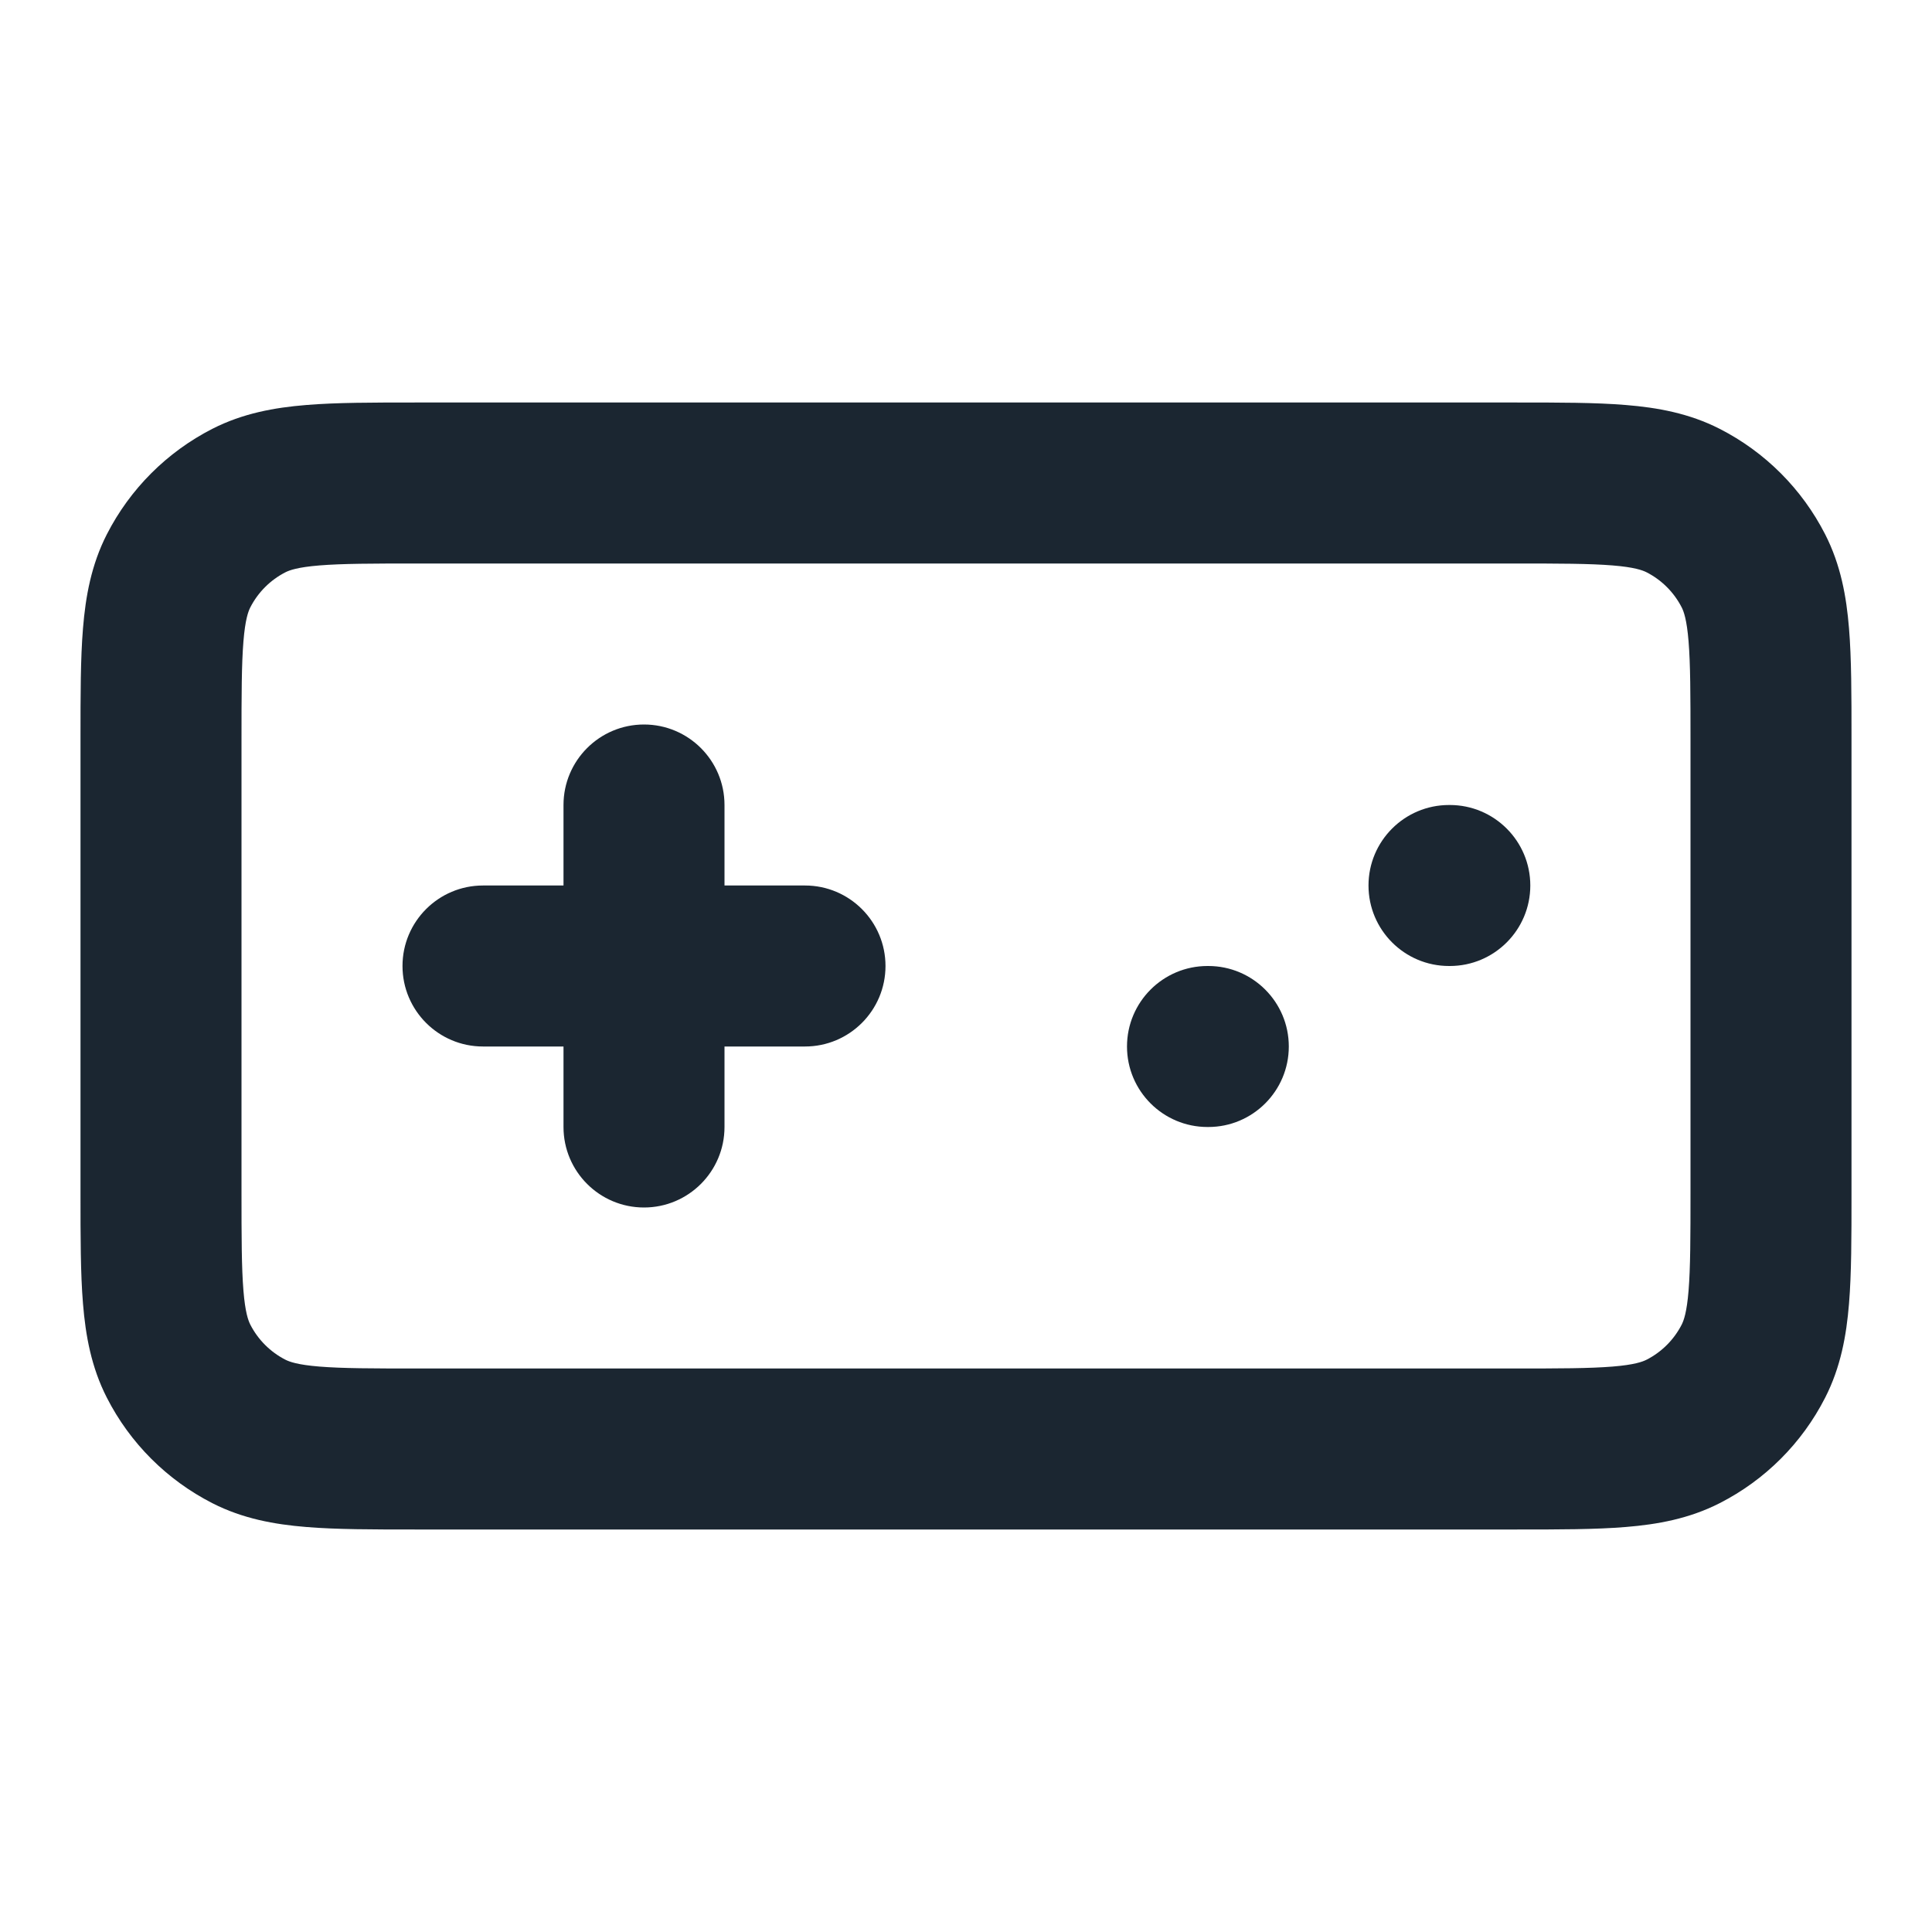 <svg width="24" height="24" viewBox="0 0 24 24" fill="none" xmlns="http://www.w3.org/2000/svg">
<path fill-rule="evenodd" clip-rule="evenodd" d="M5.161 5H18.838C19.366 5 19.82 5 20.195 5.031C20.59 5.063 20.984 5.134 21.362 5.327C21.927 5.615 22.385 6.074 22.673 6.638C22.866 7.016 22.937 7.41 22.969 7.805C23 8.18 23 8.634 23 9.161V14.839C23 15.366 23 15.82 22.969 16.195C22.937 16.59 22.866 16.984 22.673 17.362C22.385 17.927 21.927 18.385 21.362 18.673C20.984 18.866 20.59 18.937 20.195 18.969C19.82 19 19.366 19 18.838 19H5.161C4.634 19 4.18 19 3.805 18.969C3.41 18.937 3.016 18.866 2.638 18.673C2.074 18.385 1.615 17.927 1.327 17.362C1.134 16.984 1.063 16.59 1.031 16.195C1 15.82 1 15.366 1 14.838V9.161C1 8.634 1 8.18 1.031 7.805C1.063 7.41 1.134 7.016 1.327 6.638C1.615 6.074 2.074 5.615 2.638 5.327C3.016 5.134 3.41 5.063 3.805 5.031C4.18 5 4.634 5 5.161 5ZM3.968 7.024C3.696 7.046 3.595 7.084 3.546 7.109C3.358 7.205 3.205 7.358 3.109 7.546C3.084 7.595 3.046 7.696 3.024 7.968C3.001 8.251 3 8.623 3 9.2V14.8C3 15.377 3.001 15.749 3.024 16.032C3.046 16.304 3.084 16.404 3.109 16.454C3.205 16.642 3.358 16.795 3.546 16.891C3.595 16.916 3.696 16.954 3.968 16.976C4.251 16.999 4.623 17 5.2 17H18.8C19.377 17 19.749 16.999 20.032 16.976C20.304 16.954 20.404 16.916 20.454 16.891C20.642 16.795 20.795 16.642 20.891 16.454C20.916 16.404 20.954 16.304 20.976 16.032C20.999 15.749 21 15.377 21 14.8V9.2C21 8.623 20.999 8.251 20.976 7.968C20.954 7.696 20.916 7.595 20.891 7.546C20.795 7.358 20.642 7.205 20.454 7.109C20.404 7.084 20.304 7.046 20.032 7.024C19.749 7.001 19.377 7 18.8 7H5.2C4.623 7 4.251 7.001 3.968 7.024ZM8 9C8.552 9 9 9.448 9 10V11H10C10.552 11 11 11.448 11 12C11 12.552 10.552 13 10 13H9V14C9 14.552 8.552 15 8 15C7.448 15 7 14.552 7 14V13H6C5.448 13 5 12.552 5 12C5 11.448 5.448 11 6 11H7V10C7 9.448 7.448 9 8 9ZM17 11C17 10.448 17.448 10 18 10H18.01C18.562 10 19.01 10.448 19.01 11C19.01 11.552 18.562 12 18.01 12H18C17.448 12 17 11.552 17 11ZM14 13C14 12.448 14.448 12 15 12H15.01C15.562 12 16.01 12.448 16.01 13C16.01 13.552 15.562 14 15.01 14H15C14.448 14 14 13.552 14 13Z" fill="#1B2631"/>
</svg>
